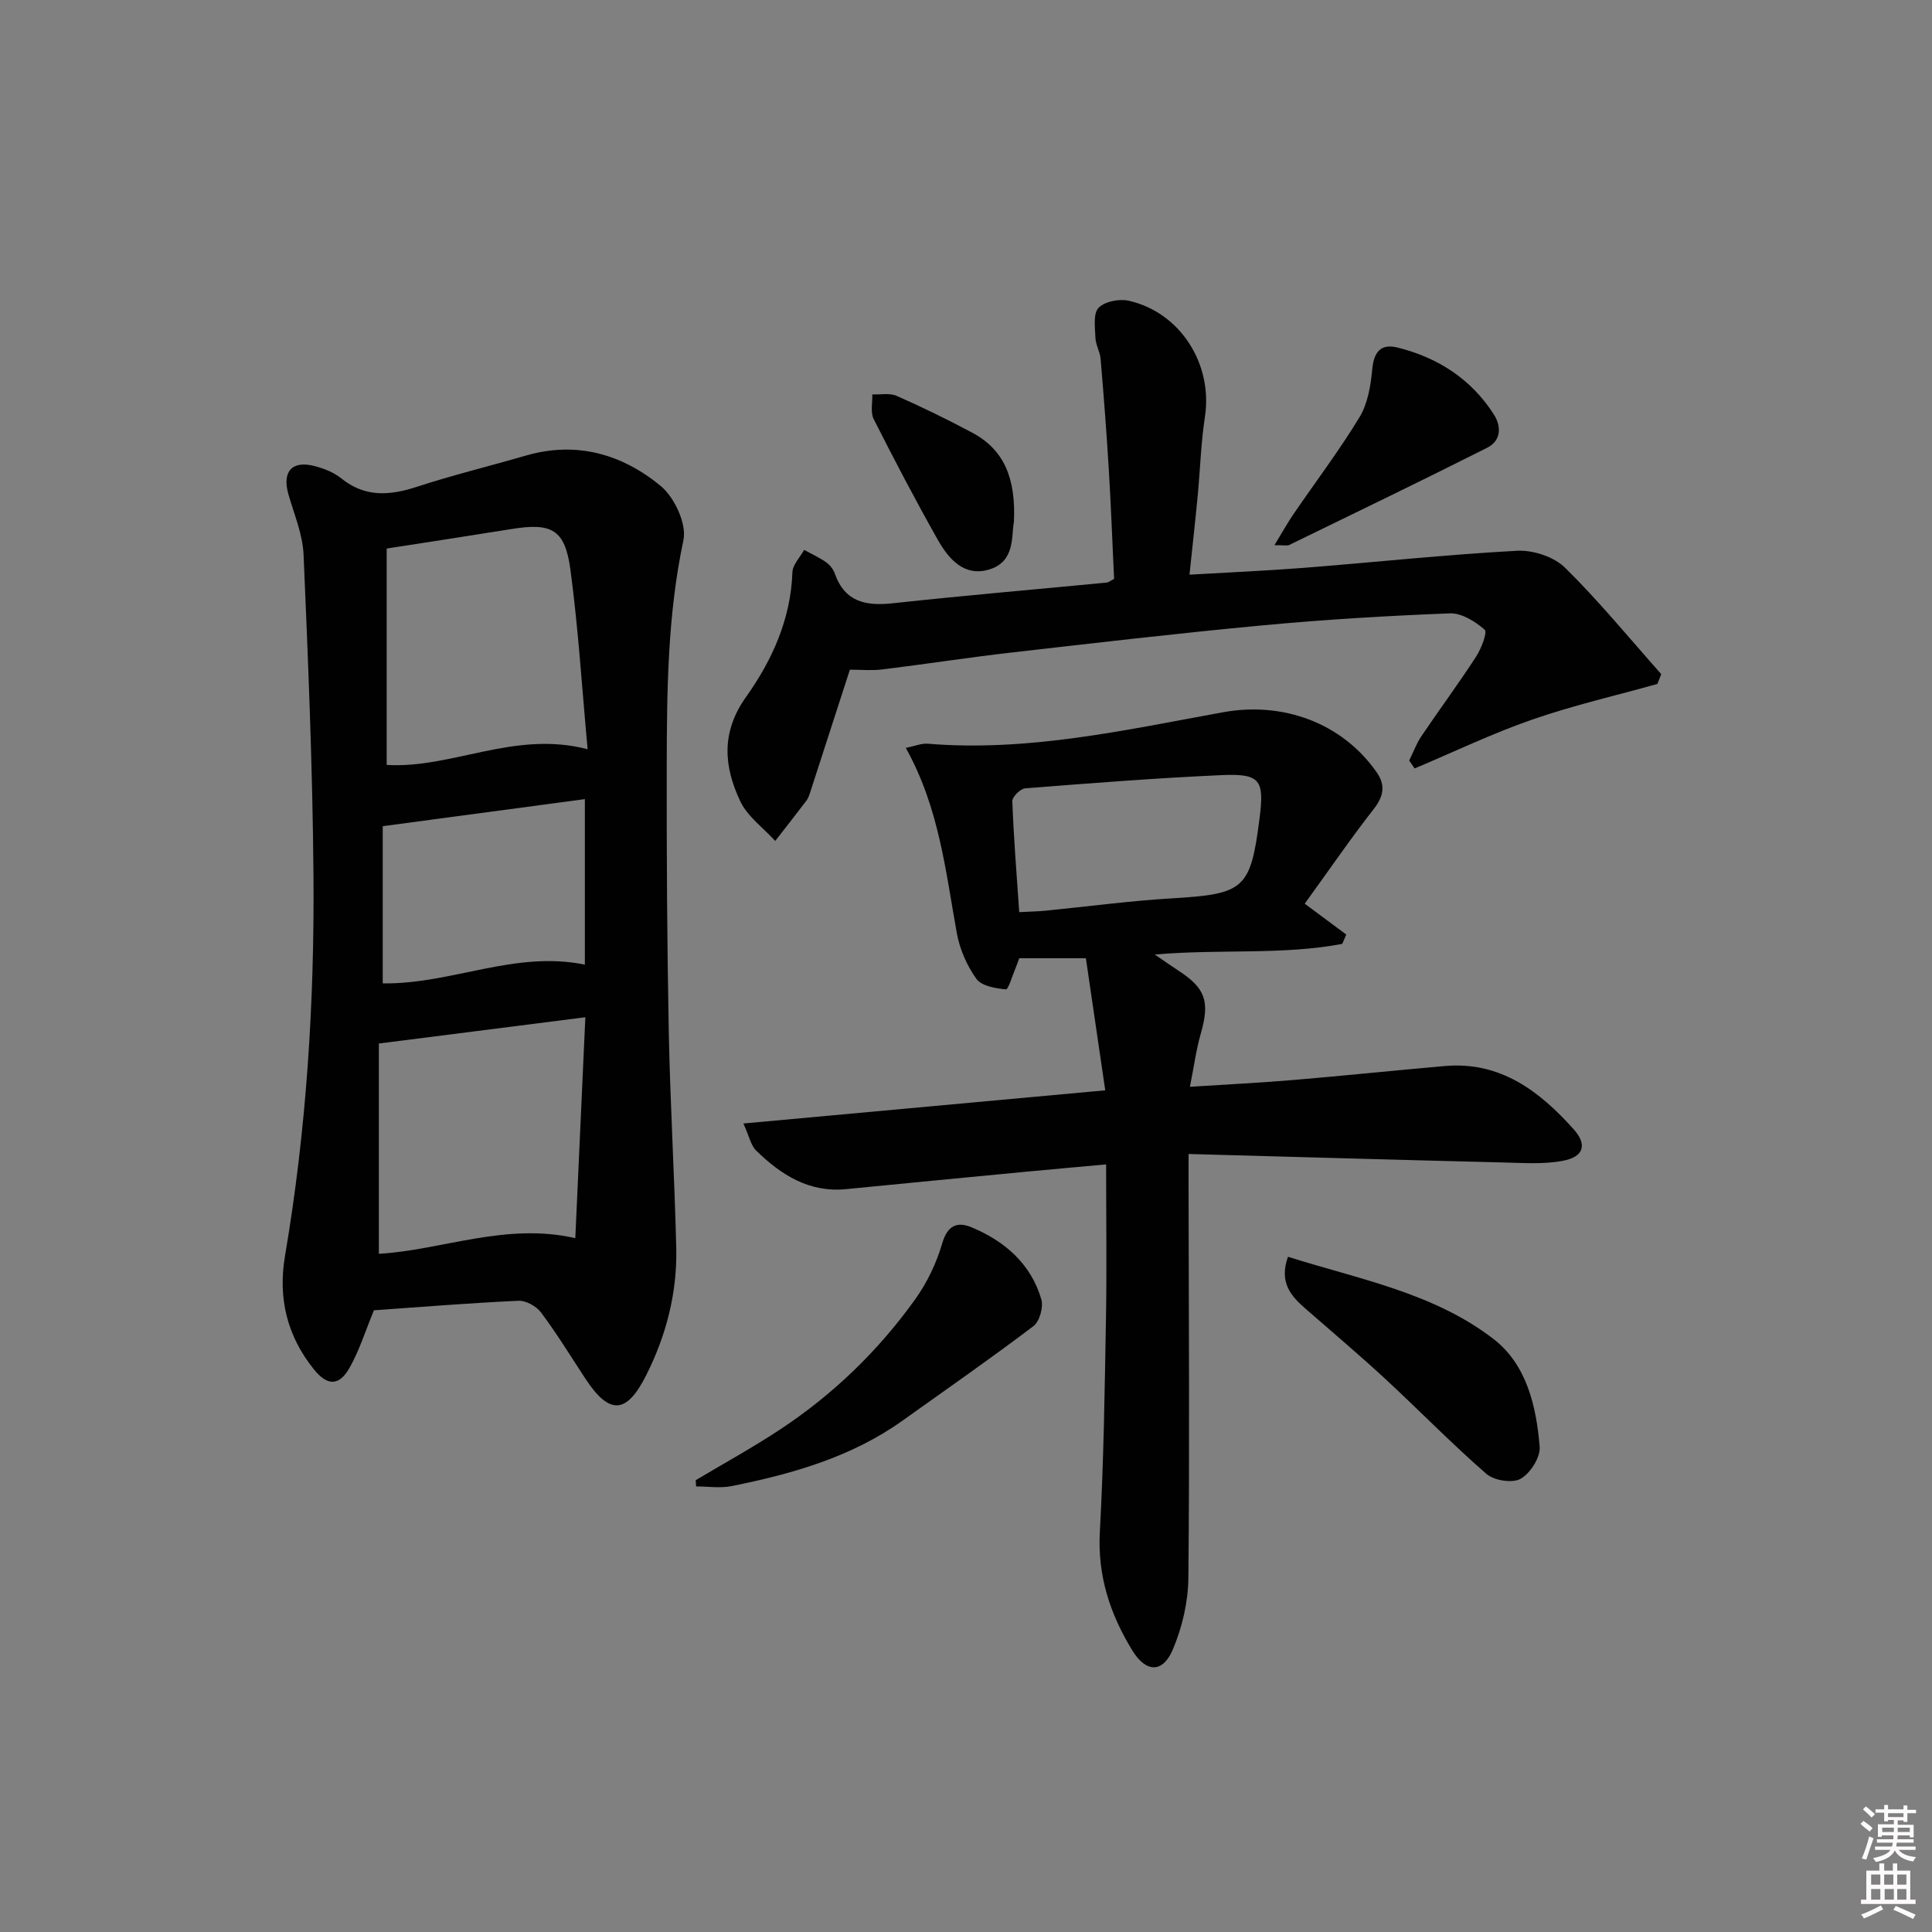 <svg enable-background="new 0 0 400 400" viewBox="0 0 400 400" xmlns="http://www.w3.org/2000/svg"><rect x="0" y="0" width="400" height="400" fill="#808080" stroke="none"/><path d="m385.2 377.6.6-.6c.6.4 1.3.9 1.9 1.5l-.6.7c-.8-.6-1.4-1.1-1.9-1.6zm.3 7.1c.6-1.4 1.1-2.9 1.5-4.5.3.1.6.3.9.4-.5 1.4-1 2.9-1.5 4.4l-.9-.2zm.2-10.1.6-.6c.7.5 1.3 1.1 1.9 1.6l-.7.7c-.6-.6-1.2-1.2-1.8-1.7zm8.4-.8h.8v.9h1.8v.7h-1.8v1.8h-.8v-.3h-1.2v.9h3.3v2.6h-.8v-.4h-2.5c0 .3 0 .6-.1.8h3.4v.7h-3.5c0 .3-.1.6-.1.8h4v.7h-3.5c.7.9 1.9 1.3 3.6 1.5-.2.2-.4.5-.6.9-1.9-.3-3.2-1.1-3.8-2.3-.5 1.1-1.8 2-3.9 2.4-.2-.3-.4-.5-.6-.8 1.9-.4 3.1-.9 3.6-1.7h-3.2v-.7h3.5c.1-.2.1-.5.2-.8h-3.3v-.7h3.4c0-.2 0-.5 0-.8h-2.4v.3h-.8v-2.6h3.3v-.9h-1.2v.3h-.8v-1.8h-1.8v-.7h1.8v-.9h.8v.9h3.2zm-4.4 5.5h2.4c0-.3 0-.6 0-.9h-2.4zm1.2-3.1h3.2v-.8h-3.2zm4.4 2.2h-2.4v.9h2.5v-.9z" fill="#fcfafa"/><path d="m389.2 385.8h.9v1.5h1.8v-1.5h.9v1.5h2.7v6h1.1v.9h-11.3v-.9h1.1v-6h2.7v-1.5zm.2 8.7.5.8c-1.2.6-2.5 1.3-4 1.9-.2-.3-.3-.6-.6-.8 1.6-.6 3-1.3 4.1-1.9zm-2-4.3h1.9v-2.1h-1.9zm0 3.1h1.9v-2.2h-1.9zm2.7-3.1h1.9v-2.1h-1.9zm.1 3.1h1.9v-2.2h-1.9zm2.3 1.3c1.4.6 2.7 1.2 4.1 1.8l-.5.9c-1.5-.7-2.8-1.4-4.1-1.9zm2.2-6.5h-1.9v2.1h1.9zm-1.9 5.2h1.9v-2.2h-1.9z" fill="#fcfafa"/><g fill="#010101"><path d="m77.42 271.28c-1.82 4.39-3.04 8.37-5.05 11.91-2.18 3.84-4.62 3.76-7.4.3-5.54-6.89-7.44-14.75-5.97-23.42 4.45-26.15 6.12-52.53 5.9-79-.18-22.09-1.1-44.18-2.05-66.25-.18-4.2-1.96-8.35-3.14-12.49-1.34-4.74.76-7.09 5.53-5.81 1.9.51 3.89 1.29 5.39 2.5 4.95 4.01 10.08 3.6 15.73 1.75 7.41-2.42 15-4.26 22.49-6.44 10.5-3.06 19.97-.3 27.95 6.29 2.84 2.35 5.41 7.86 4.7 11.2-3.29 15.47-3.43 31.06-3.46 46.68-.03 18.33.07 36.66.42 54.98.29 14.96 1.19 29.91 1.55 44.88.22 9.28-2.07 18.13-6.24 26.4-4.08 8.1-7.63 8.21-12.59.65-3.01-4.59-5.88-9.28-9.16-13.67-.97-1.3-3.13-2.5-4.68-2.43-10.11.46-20.2 1.29-29.92 1.97zm43.77-60.67c-14.47 1.84-28.05 3.57-42.75 5.44v43.54c13.16-.78 26.27-6.54 40.67-3.24.7-15.39 1.38-30.27 2.08-45.74zm-41.13-97.04v44.8c13.53.81 26.47-7.21 41.6-3.25-1.18-12.79-1.93-25.04-3.56-37.17-1.12-8.35-3.88-9.77-12.19-8.42-8.19 1.32-16.39 2.57-25.85 4.04zm-.82 90.03c14.27.2 27.35-6.87 41.85-3.88 0-11.57 0-22.86 0-34.27-14.21 1.9-27.91 3.73-41.85 5.6z"/><path d="m153.91 232.61c25.33-2.32 49.55-4.54 74.92-6.87-1.37-9.34-2.68-18.28-4.01-27.35-5.04 0-9.32 0-13.8 0-.24.64-.48 1.41-.8 2.15-.65 1.52-1.46 4.35-1.97 4.3-2.14-.21-5.03-.69-6.1-2.18-1.96-2.73-3.45-6.14-4.05-9.46-2.33-12.87-3.66-25.96-10.56-38.35 1.87-.38 3.24-.98 4.55-.87 20.8 1.71 40.95-2.85 61.15-6.52 12.35-2.24 24.57 2.16 31.75 12.38 1.89 2.69 1.52 4.96-.55 7.63-4.78 6.12-9.18 12.54-14.31 19.63 3.13 2.33 5.87 4.36 8.6 6.39-.28.64-.56 1.28-.83 1.93-12.33 2.34-25.01 1.03-38.82 2.2 2.36 1.61 3.59 2.49 4.87 3.32 5.67 3.66 6.56 6.45 4.66 13.05-.95 3.29-1.39 6.73-2.25 11.02 7.78-.5 14.67-.84 21.54-1.42 10.43-.88 20.83-1.97 31.26-2.88 11.48-1 19.58 5.2 26.65 13.09 2.85 3.18 2.09 5.67-2.09 6.5-3.98.79-8.21.48-12.33.38-21.57-.53-43.13-1.15-65.31-1.76v6.82c.04 26.99.23 53.97-.04 80.95-.05 4.98-1.27 10.23-3.22 14.82-2.1 4.95-5.56 4.81-8.39.19-4.59-7.49-7.22-15.43-6.72-24.52.81-14.78 1.01-29.59 1.27-44.39.18-10.3.03-20.61.03-31.71-5.94.54-11.3 1.01-16.66 1.52-12.4 1.18-24.8 2.38-37.19 3.6-7.67.75-13.46-2.97-18.6-7.98-1.12-1.11-1.45-3-2.65-5.61zm57.11-43.76c2.17-.12 3.8-.14 5.42-.3 8.74-.86 17.46-2.04 26.22-2.56 14.98-.89 16.26-1.88 18.13-16.67.99-7.85.12-9.19-7.86-8.84-13.58.61-27.14 1.67-40.69 2.74-.99.08-2.68 1.77-2.65 2.66.28 7.57.89 15.12 1.43 22.97z"/><path d="m175.96 138.65c-2.8 8.66-5.49 17-8.2 25.33-.2.63-.43 1.3-.82 1.81-2.12 2.8-4.29 5.55-6.44 8.32-2.47-2.72-5.75-5.06-7.25-8.24-3.37-7.17-4.02-14.21 1.2-21.56 5.38-7.56 9.28-16.1 9.61-25.83.05-1.57 1.58-3.09 2.43-4.63 1.52.83 3.11 1.56 4.52 2.54.78.55 1.51 1.44 1.82 2.34 2.1 5.97 6.49 6.78 12.12 6.16 14.69-1.6 29.42-2.85 44.13-4.27.46-.04.88-.41 1.58-.76-.36-7.54-.64-15.15-1.1-22.75-.46-7.61-1.05-15.21-1.69-22.81-.12-1.46-1.01-2.87-1.07-4.33-.08-2.13-.51-5.01.64-6.23 1.26-1.33 4.31-1.92 6.28-1.47 10.7 2.43 17.41 13.17 15.75 24.01-.83 5.4-.98 10.91-1.5 16.37-.5 5.26-1.09 10.5-1.7 16.33 8.17-.48 15.9-.81 23.61-1.41 14.74-1.16 29.45-2.74 44.2-3.54 3.3-.18 7.65 1.24 9.95 3.51 7.04 6.93 13.33 14.63 19.91 22.03-.26.68-.52 1.36-.79 2.03-8.65 2.42-17.45 4.44-25.92 7.38-8.29 2.88-16.25 6.71-24.35 10.12-.37-.55-.75-1.09-1.12-1.64.83-1.68 1.48-3.48 2.52-5.03 3.72-5.52 7.69-10.87 11.31-16.45 1.08-1.67 2.4-5.07 1.8-5.6-1.95-1.71-4.79-3.49-7.22-3.39-12.95.5-25.91 1.28-38.82 2.49-17.36 1.62-34.69 3.65-52.02 5.63-8.9 1.02-17.77 2.4-26.67 3.49-2.09.27-4.25.05-6.7.05z"/><path d="m144.04 306.46c5.91-3.53 11.96-6.84 17.68-10.64 10.9-7.23 20.2-16.25 27.8-26.87 2.46-3.44 4.38-7.49 5.56-11.54 1.11-3.81 3.2-4.53 6.15-3.28 6.84 2.88 12.2 7.54 14.36 14.86.48 1.61-.35 4.61-1.63 5.57-8.85 6.71-17.98 13.05-27.02 19.51-10.64 7.61-22.89 11.08-35.47 13.61-2.36.47-4.9.07-7.35.07-.02-.44-.05-.87-.08-1.29z"/><path d="m266.66 260.2c14.72 4.66 30.11 7.43 42.56 17.03 6.85 5.28 8.87 13.93 9.55 22.31.18 2.19-1.94 5.5-3.95 6.63-1.7.96-5.5.36-7.08-1.02-7.26-6.32-13.99-13.25-21.07-19.79-5.37-4.96-10.96-9.67-16.46-14.48-2.98-2.6-5.42-5.4-3.55-10.68z"/><path d="m263.86 112.87c1.63-2.67 2.68-4.58 3.91-6.38 4.58-6.7 9.5-13.18 13.7-20.11 1.7-2.81 2.32-6.5 2.63-9.87.34-3.62 1.73-5.43 5.27-4.55 8.33 2.08 15.2 6.5 19.9 13.82 1.63 2.55 1.52 5.47-1.36 6.92-13.6 6.85-27.31 13.47-40.99 20.13-.39.2-.96.04-3.06.04z"/><path d="m209.92 108.1c-.57 2.76.34 8.13-5.06 9.79-5.23 1.61-8.45-2.16-10.71-6.15-4.63-8.2-9.01-16.56-13.26-24.97-.71-1.4-.23-3.39-.29-5.11 1.69.07 3.6-.33 5.04.3 5.29 2.33 10.51 4.88 15.61 7.6 6.79 3.6 9.09 9.69 8.67 18.54z"/></g></svg>